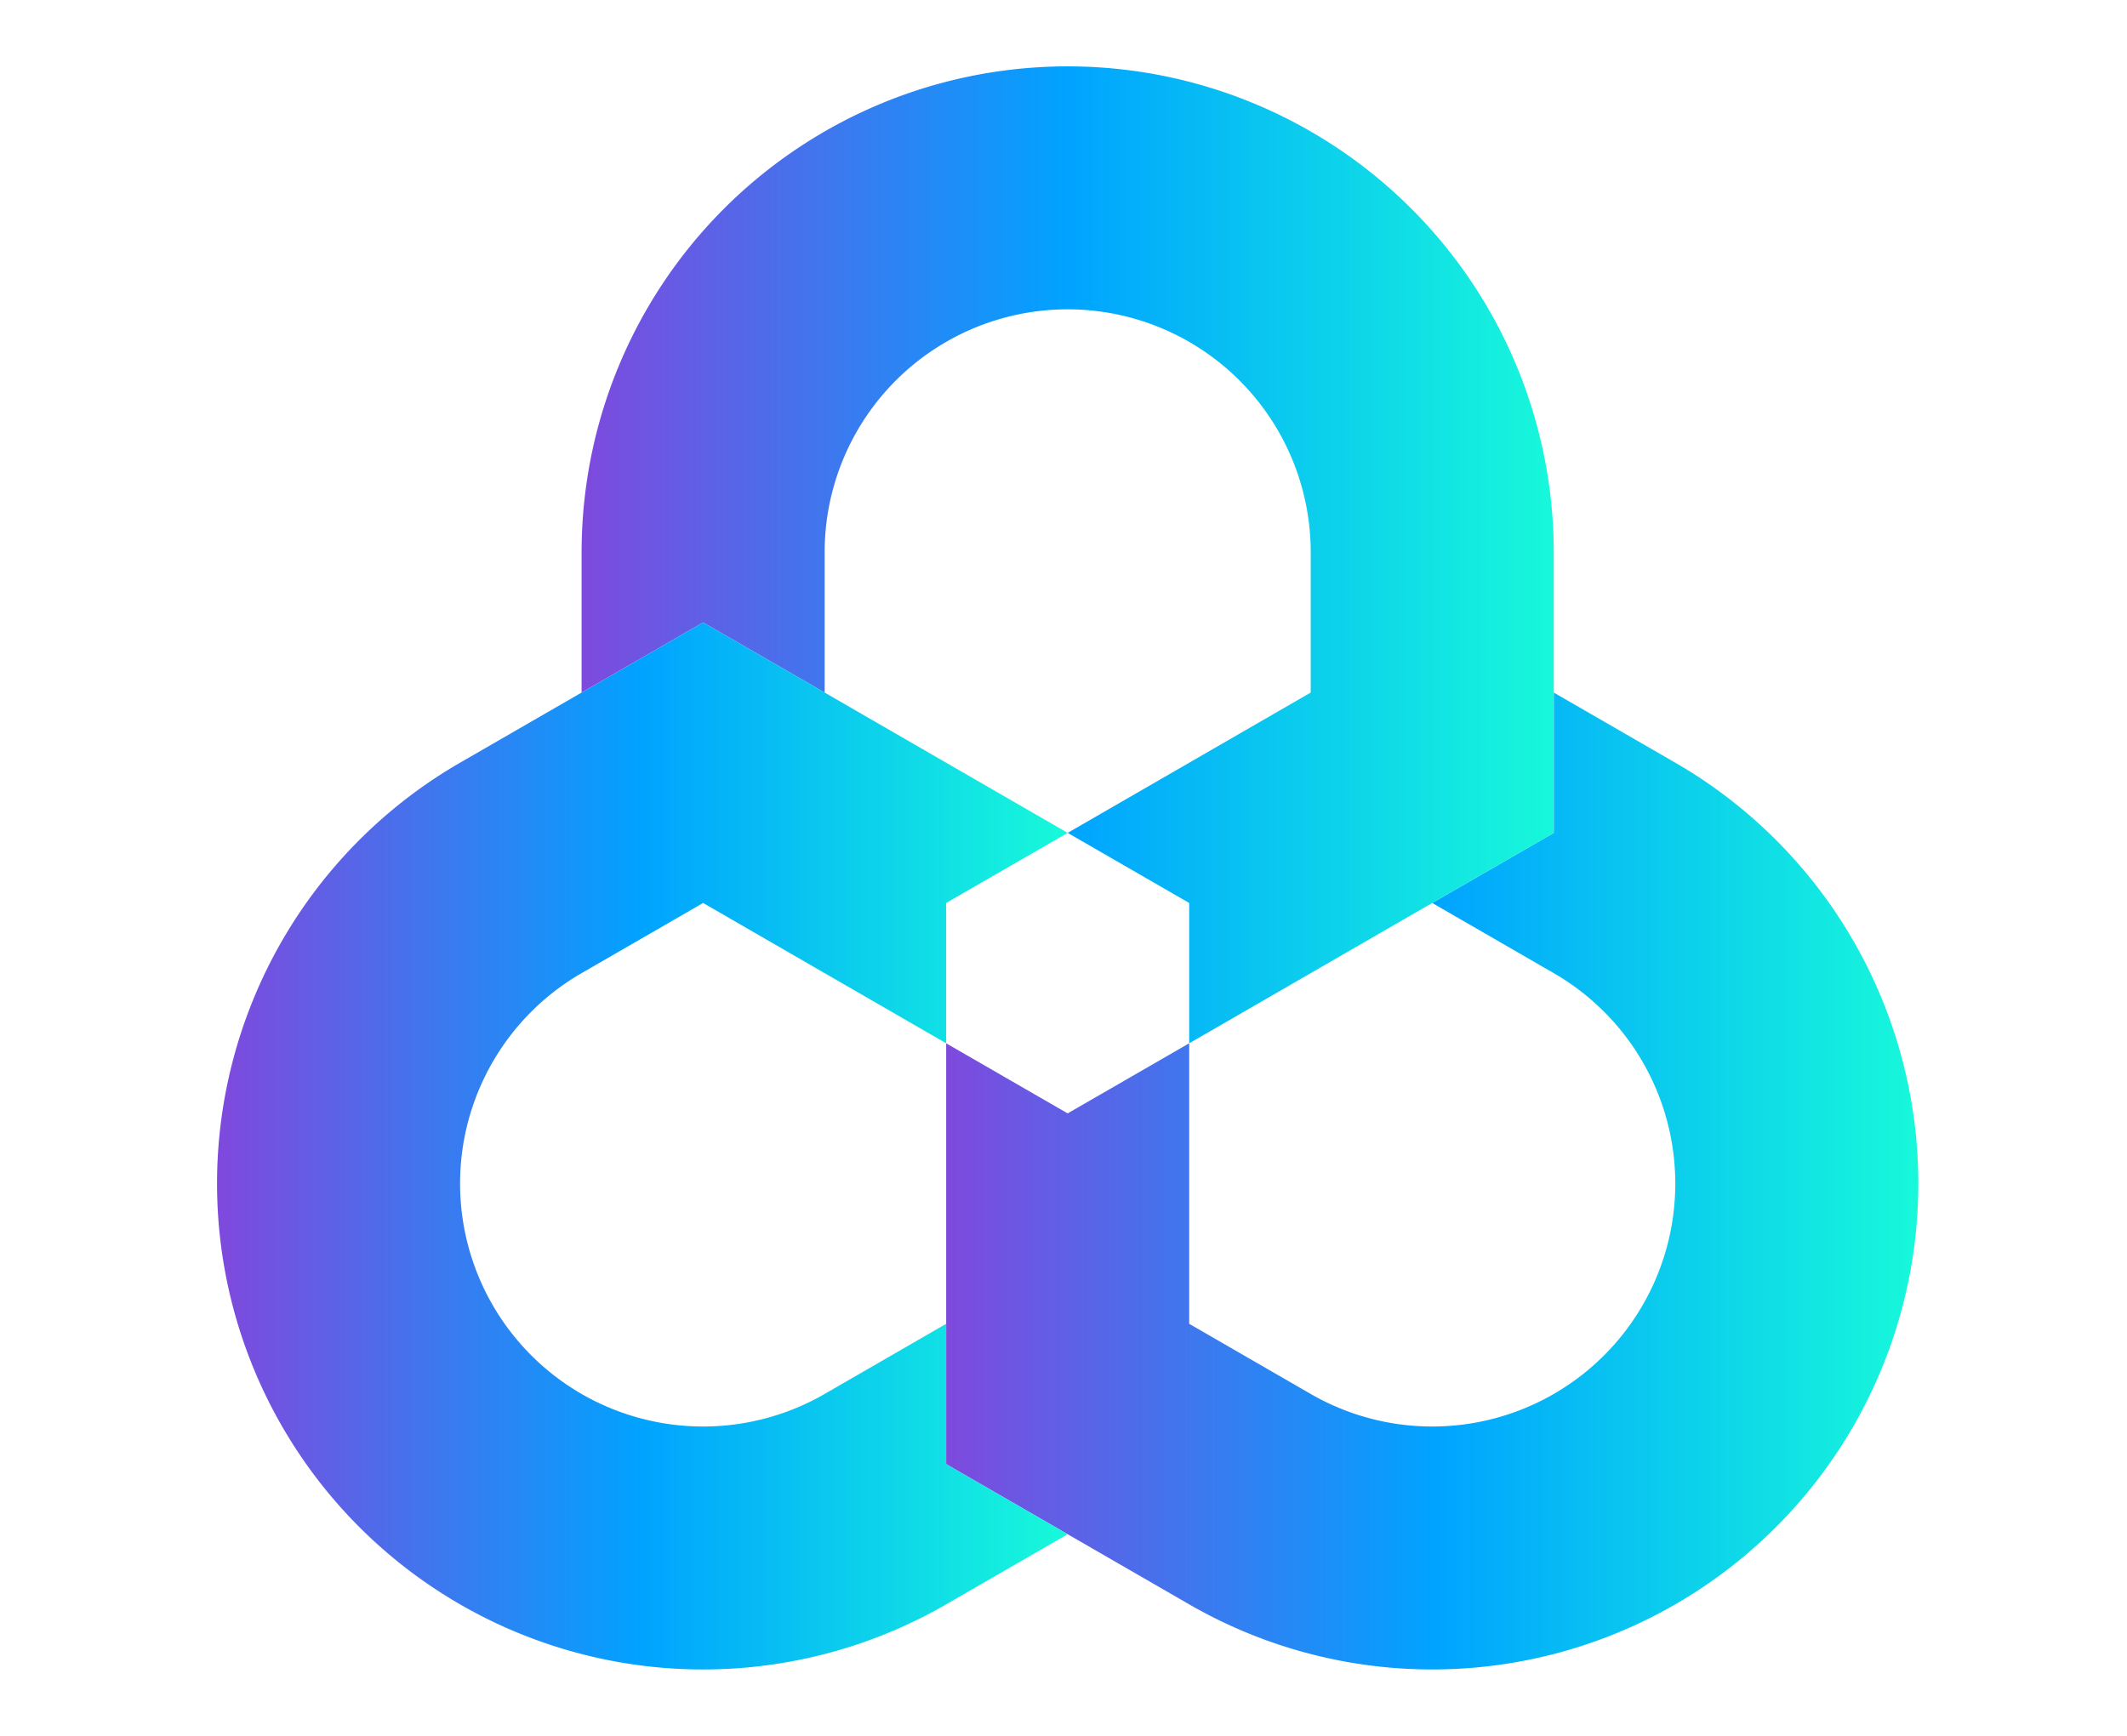 <svg viewBox="0 0 245 200" xmlns="http://www.w3.org/2000/svg" xml:space="preserve" style="fill-rule:evenodd;clip-rule:evenodd;stroke-linejoin:round;stroke-miterlimit:1.414">
  <path d="m178.971 95.962-13.998 8.077 14.001 8.085a27.99 27.99 0 0 1 13.994 24.241v.001c0 10-5.334 19.24-13.994 24.241l-.001.001a28 28 0 0 1-27.999 0l-13.995-8.082v-32.321l-13.998 8.077-13.997-8.077v48.487l13.997 8.077 14.001 8.083a55.99 55.99 0 0 0 83.981-48.487v-.002a55.99 55.99 0 0 0-27.994-48.487l-13.998-8.081z" style="fill:url(#a);fill-rule:nonzero"/>
  <path d="m94.991 15.146-.002.001a55.99 55.99 0 0 0-27.997 48.489v16.159l.854-.49 13.143-7.586 13.998 8.076v-16.16c0-10 5.334-19.24 13.994-24.241l.001-.001a27.99 27.99 0 0 1 27.999 0l.001.001a27.99 27.99 0 0 1 13.994 24.241v16.16l-27.995 16.167 13.998 8.077v16.166l27.994-16.166 13.998-8.077V63.636a55.99 55.99 0 0 0-27.998-48.489l-.001-.001a55.96 55.96 0 0 0-27.99-7.499c-9.665 0-19.33 2.5-27.991 7.499" style="fill:url(#b);fill-rule:nonzero"/>
  <path d="m67.846 79.305-.854.49-13.998 8.081A55.99 55.99 0 0 0 25 136.363v.002a55.988 55.988 0 0 0 83.981 48.487l14-8.083-13.997-8.077v-16.166l-13.995 8.082a28 28 0 0 1-27.999 0l-.001-.001a27.99 27.99 0 0 1-13.994-24.241v-.001c0-10 5.334-19.24 13.994-24.241l14-8.085 27.995 16.166v-16.166l13.997-8.077-27.994-16.167-13.998-8.076z" style="fill:url(#c);fill-rule:nonzero"/>
  <defs>
    <linearGradient id="a" x1="0" y1="0" x2="1" y2="0" gradientUnits="userSpaceOnUse" gradientTransform="translate(108.984 136.074)scale(111.979)">
      <stop offset="0" style="stop-color:#7f49dd;stop-opacity:1"/>
      <stop offset=".5" style="stop-color:#00a3ff;stop-opacity:1"/>
      <stop offset="1" style="stop-color:#17f9da;stop-opacity:1"/>
    </linearGradient>
    <linearGradient id="b" x1="0" y1="0" x2="1" y2="0" gradientUnits="userSpaceOnUse" gradientTransform="translate(66.992 63.926)scale(111.979)">
      <stop offset="0" style="stop-color:#7f49dd;stop-opacity:1"/>
      <stop offset=".5" style="stop-color:#00a3ff;stop-opacity:1"/>
      <stop offset="1" style="stop-color:#17f9da;stop-opacity:1"/>
    </linearGradient>
    <linearGradient id="c" x1="0" y1="0" x2="1" y2="0" gradientUnits="userSpaceOnUse" gradientTransform="translate(25 132.036)scale(97.981)">
      <stop offset="0" style="stop-color:#7f49dd;stop-opacity:1"/>
      <stop offset=".5" style="stop-color:#00a3ff;stop-opacity:1"/>
      <stop offset="1" style="stop-color:#17f9da;stop-opacity:1"/>
    </linearGradient>
  </defs>
</svg>
